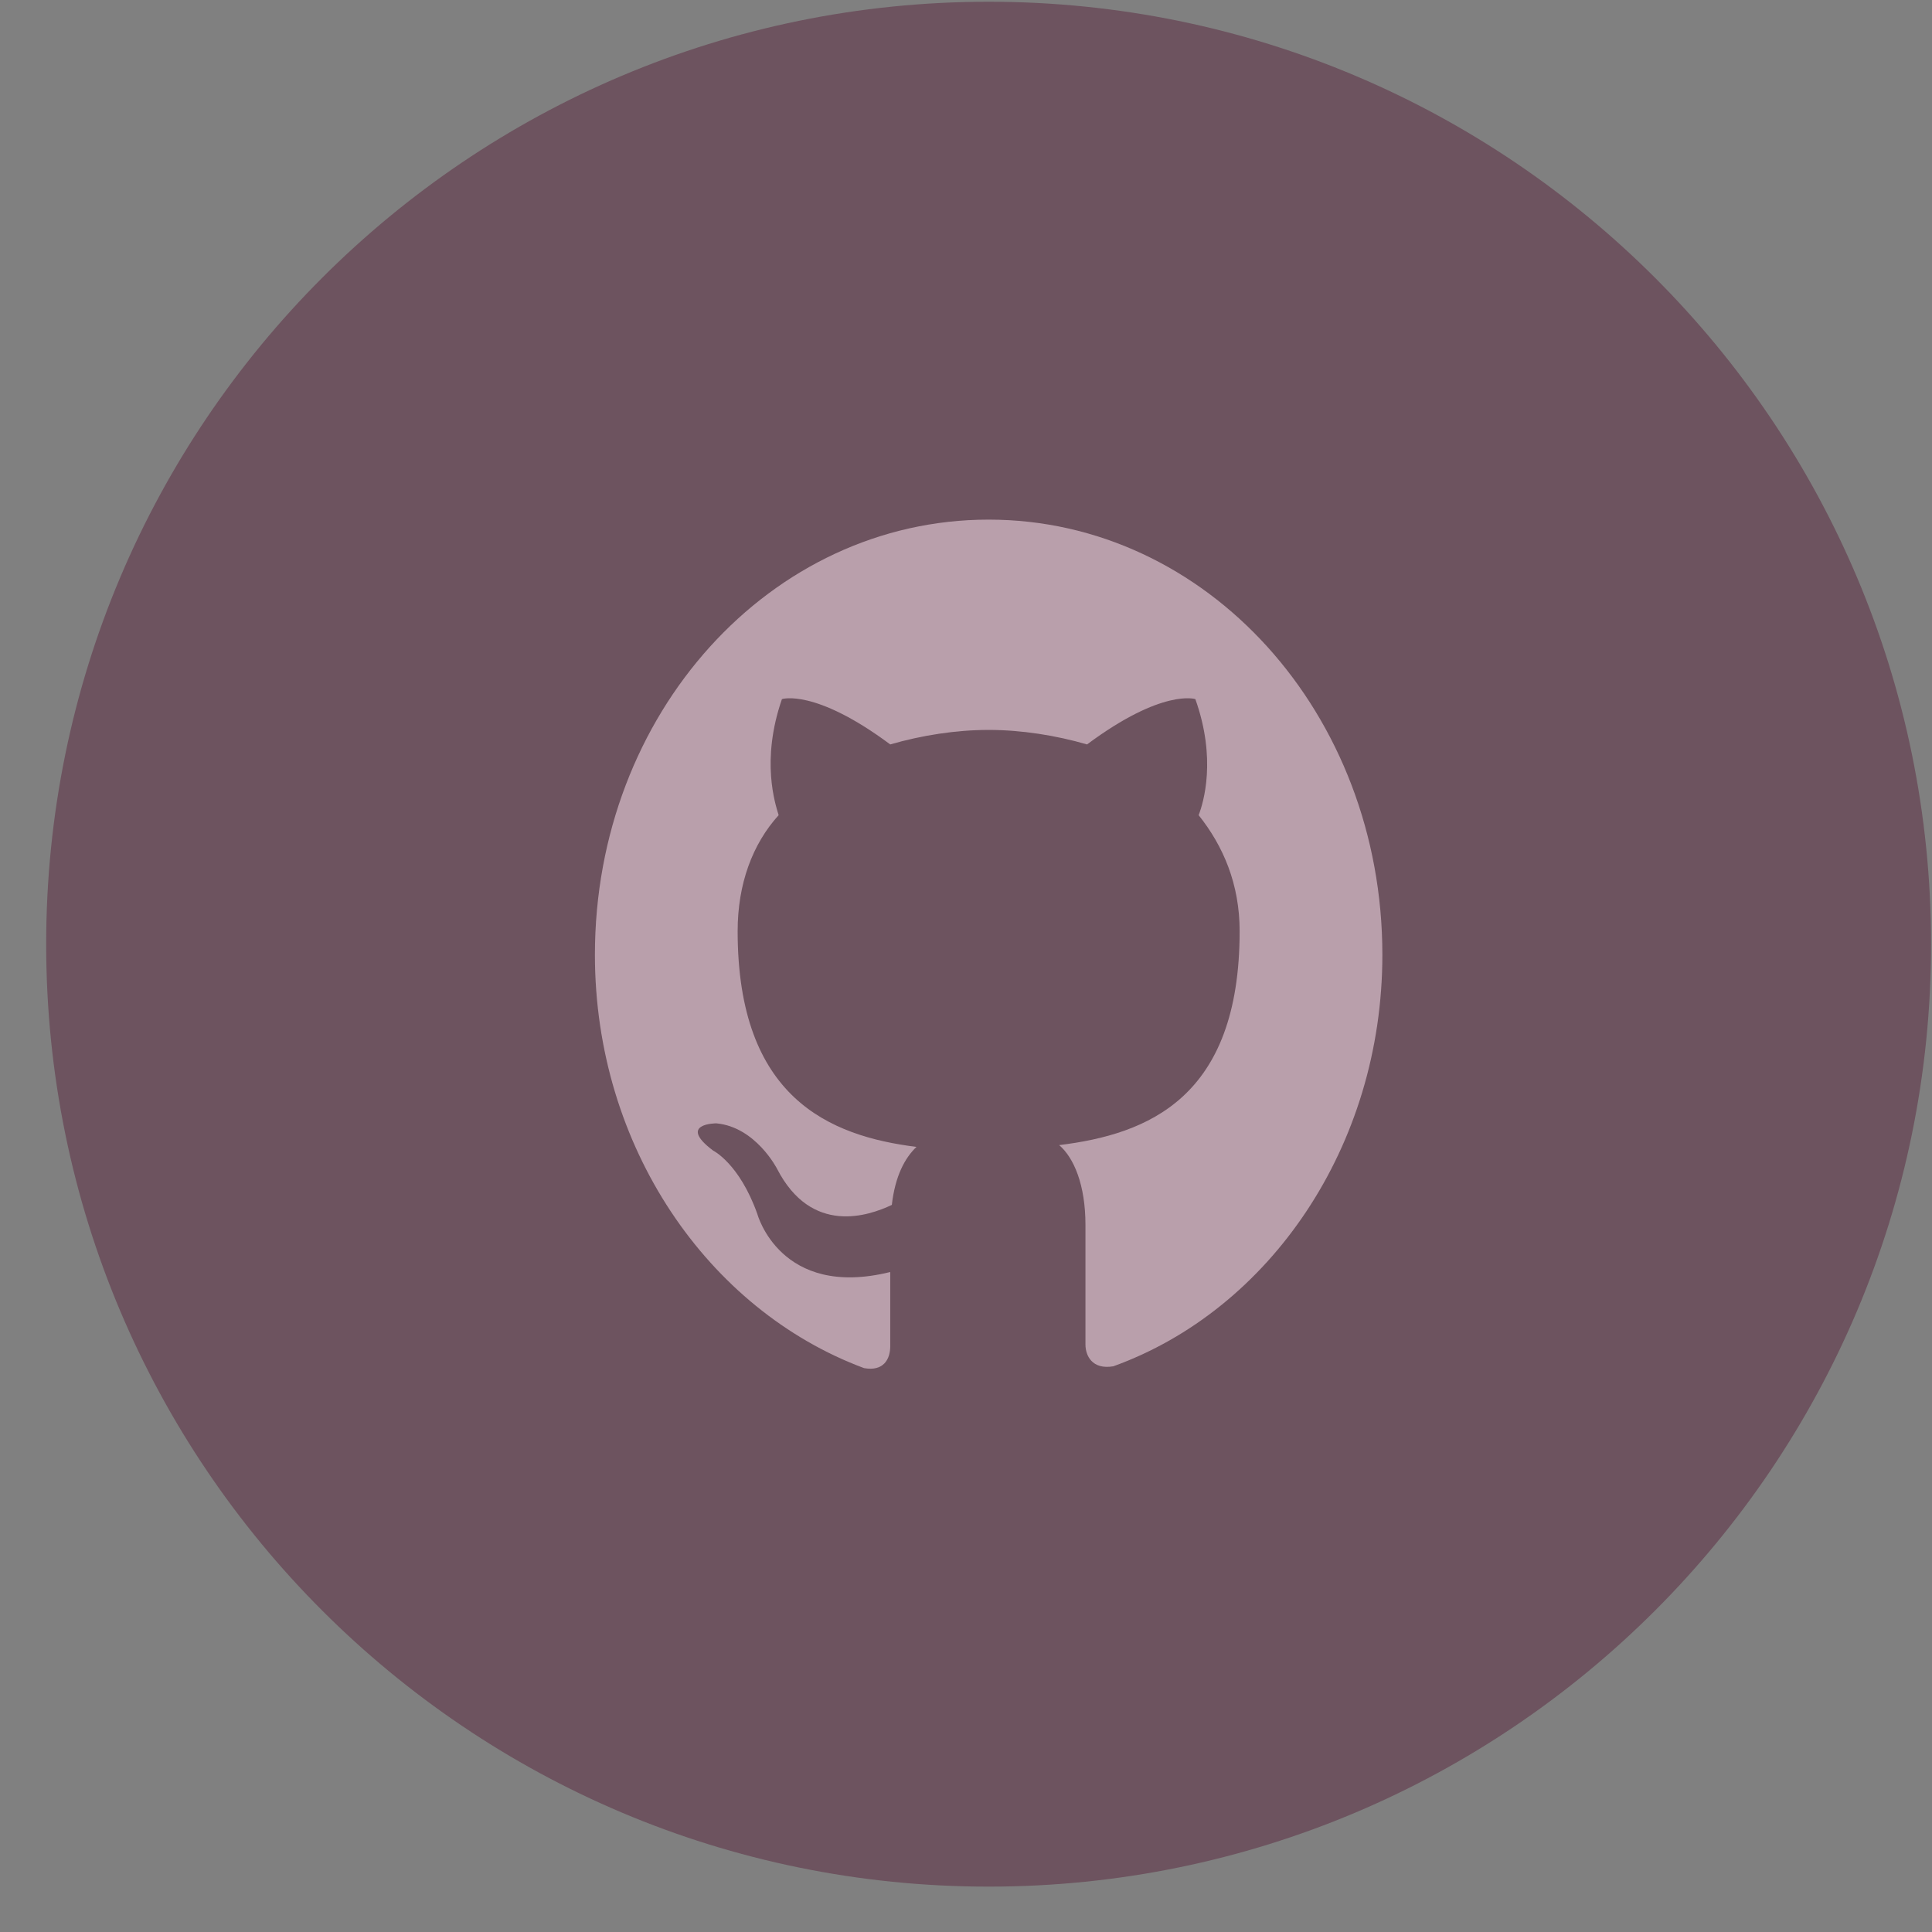 <svg width="41" height="41" viewBox="0 0 41 41" fill="none" xmlns="http://www.w3.org/2000/svg">
<rect x="0" y="0" width="41" height="41" fill="#808080" stroke="none"/>
<path fill-rule="evenodd" clip-rule="evenodd" d="M20.98 11.027C16.35 11.027 12.625 15.144 12.625 20.261C12.625 24.339 15.027 27.802 18.335 29.033C18.752 29.11 18.892 28.841 18.892 28.572C18.892 28.341 18.892 27.764 18.892 26.994C16.559 27.571 16.072 25.763 16.072 25.763C15.689 24.686 15.132 24.416 15.132 24.416C14.366 23.839 15.201 23.839 15.201 23.839C16.037 23.916 16.489 24.801 16.489 24.801C17.221 26.225 18.439 25.801 18.926 25.57C18.996 24.955 19.205 24.57 19.449 24.339C17.604 24.108 15.654 23.301 15.654 19.761C15.654 18.761 15.967 17.914 16.524 17.299C16.455 17.068 16.141 16.144 16.594 14.836C16.594 14.836 17.29 14.605 18.892 15.798C19.553 15.606 20.284 15.49 20.98 15.49C21.677 15.49 22.408 15.606 23.069 15.798C24.671 14.605 25.367 14.836 25.367 14.836C25.82 16.106 25.541 17.029 25.437 17.299C25.959 17.953 26.307 18.761 26.307 19.761C26.307 23.301 24.358 24.07 22.477 24.301C22.791 24.57 23.035 25.147 23.035 25.994C23.035 27.225 23.035 28.225 23.035 28.533C23.035 28.764 23.174 29.072 23.626 28.995C26.934 27.802 29.336 24.339 29.336 20.261C29.336 15.144 25.611 11.027 20.98 11.027Z" fill="white"/>
<path d="M40.98 20.037C40.98 31.083 32.026 40.037 20.98 40.037C9.935 40.037 0.98 31.083 0.98 20.037C0.98 8.991 9.935 0.037 20.98 0.037C32.026 0.037 40.98 8.991 40.98 20.037Z" fill="#50112E" fill-opacity="0.4"/>
</svg>
